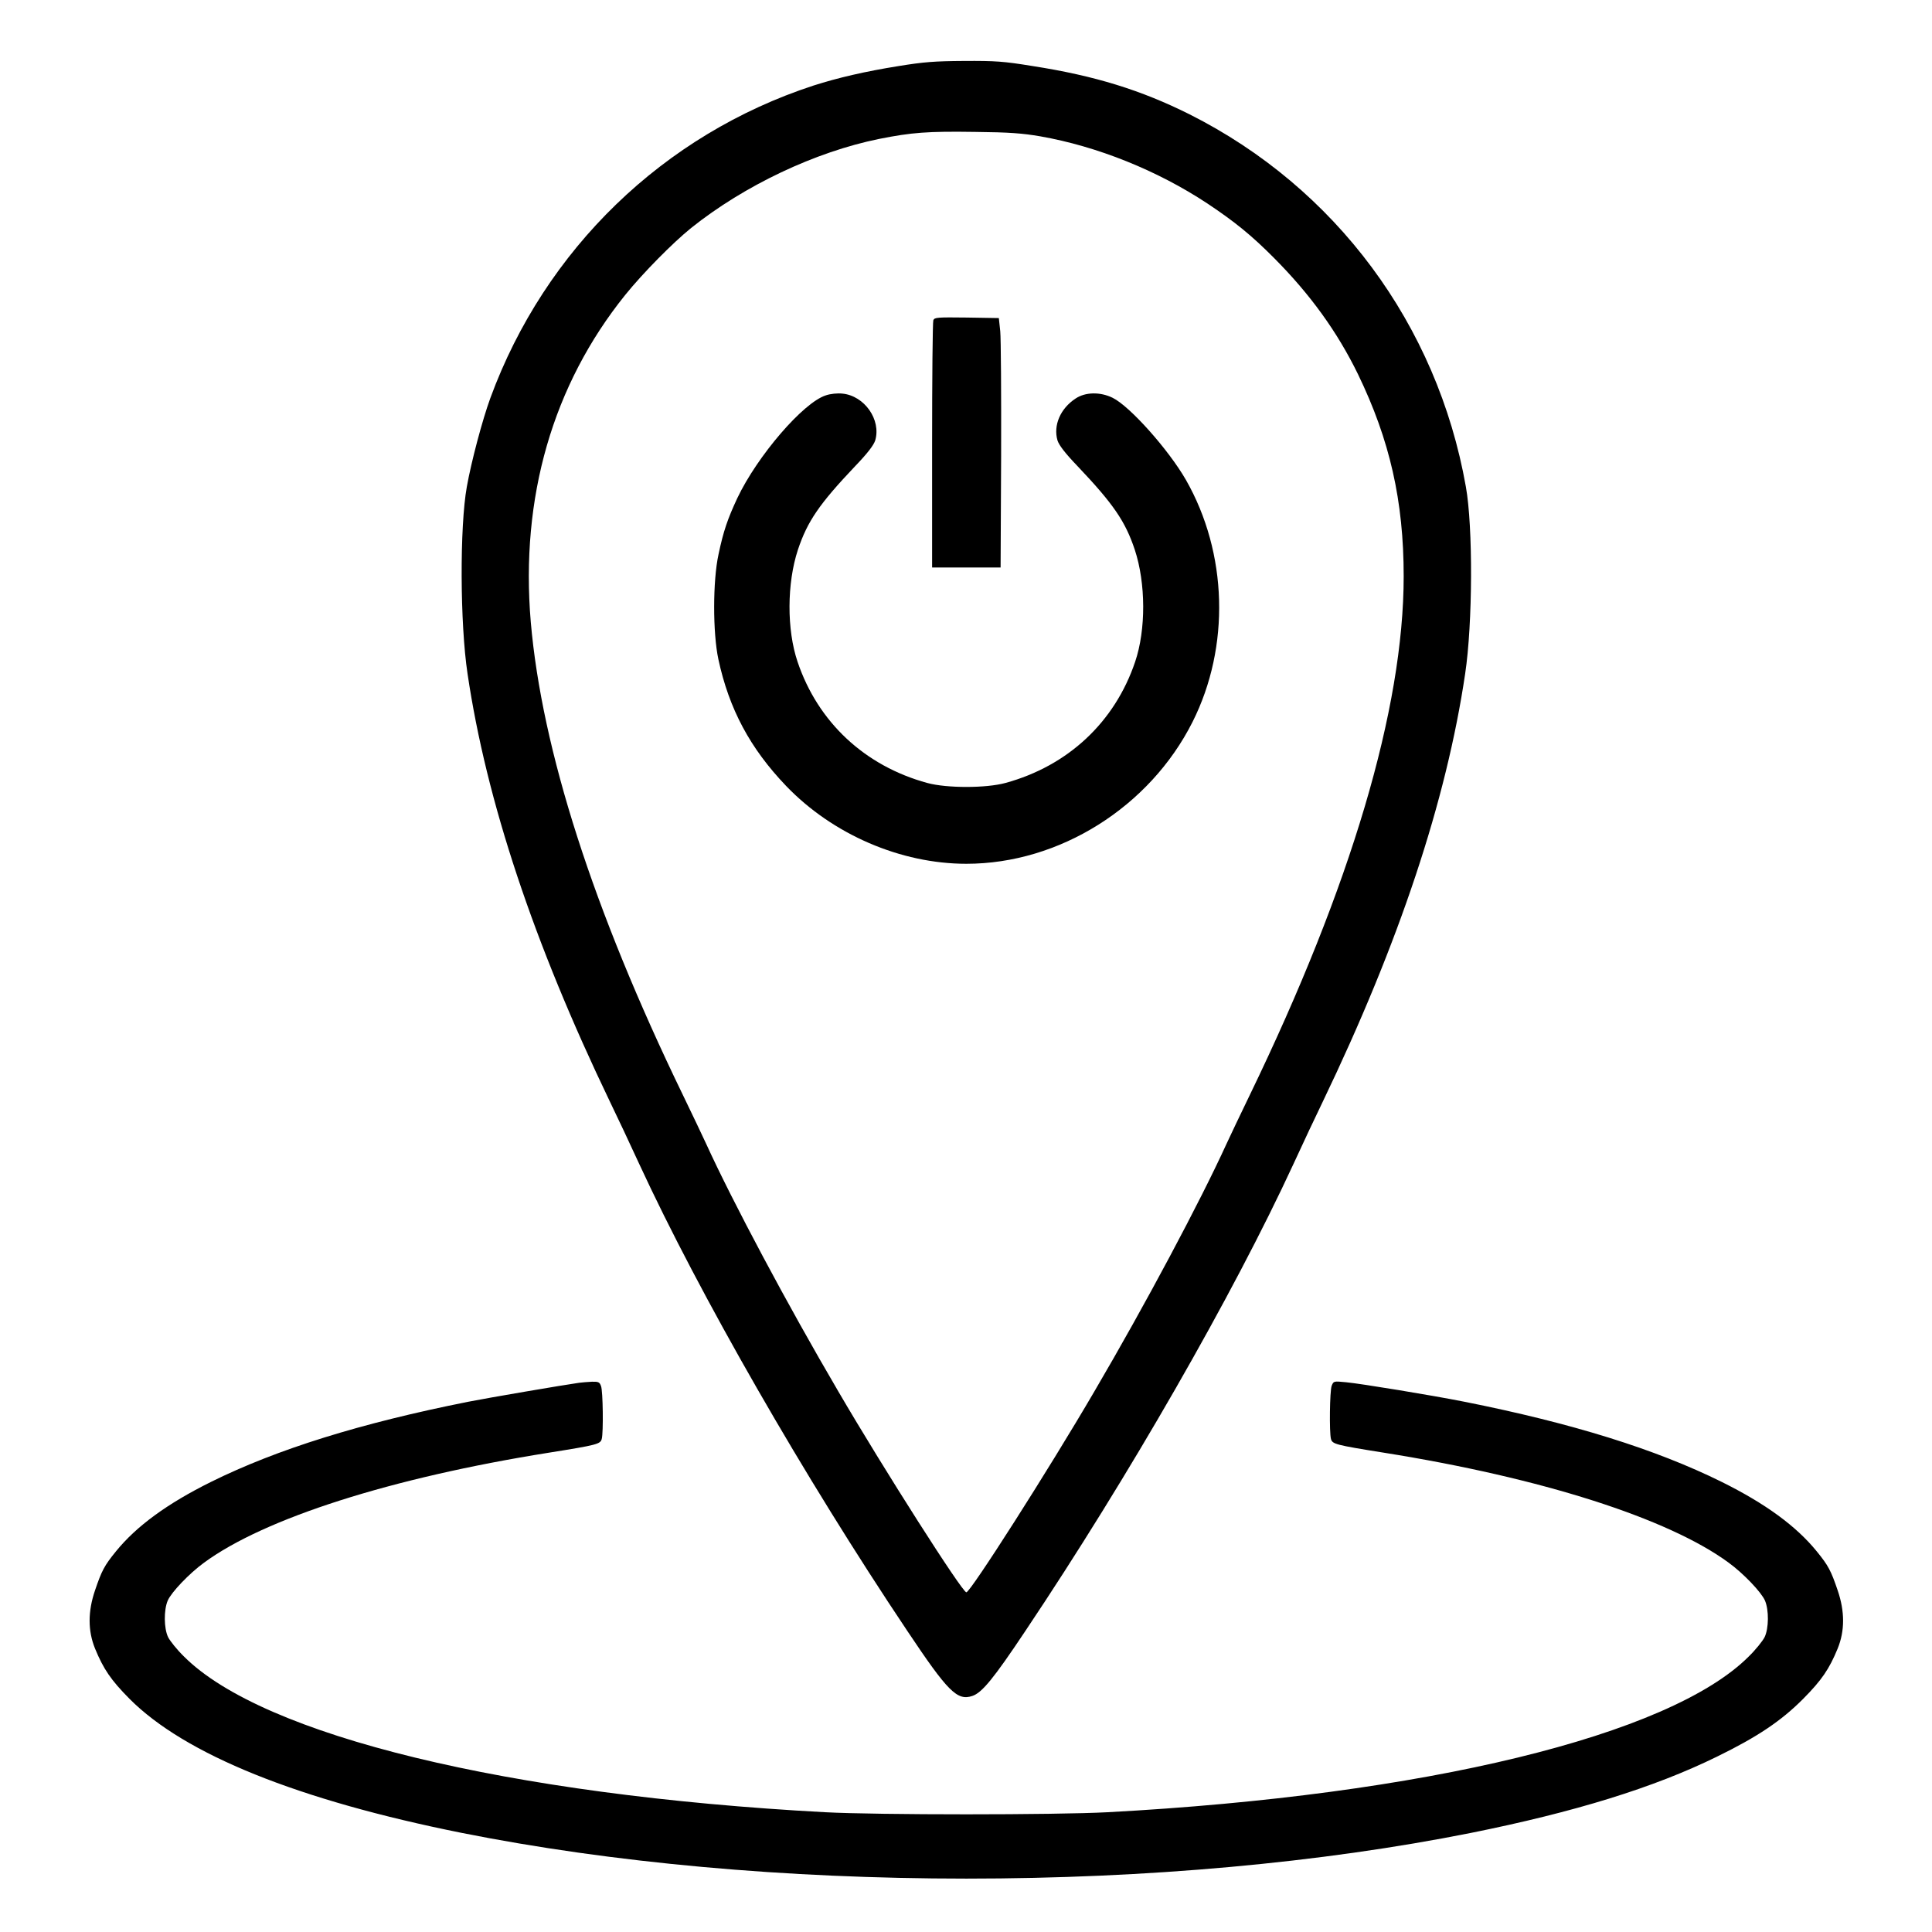 <?xml version="1.0" encoding="UTF-8" standalone="no"?>
<svg
   xmlns:dc="http://purl.org/dc/elements/1.1/"
   xmlns:cc="http://creativecommons.org/ns#"
   xmlns:rdf="http://www.w3.org/1999/02/22-rdf-syntax-ns#"
   xmlns:svg="http://www.w3.org/2000/svg"
   xmlns="http://www.w3.org/2000/svg"
   xmlns:sodipodi="http://sodipodi.sourceforge.net/DTD/sodipodi-0.dtd"
   xmlns:inkscape="http://www.inkscape.org/namespaces/inkscape"
   version="1.0"
   width="1100pt"
   height="1100pt"
   viewBox="0 0 1100 1100"
   preserveAspectRatio="xMidYMid meet"
   id="svg2"
   inkscape:version="0.91 r13725"
   sodipodi:docname="geoswitch7_margins.svg">
  <defs
     id="defs18" />
  <sodipodi:namedview
     pagecolor="#ffffff"
     bordercolor="#666666"
     borderopacity="1"
     objecttolerance="10"
     gridtolerance="10"
     guidetolerance="10"
     inkscape:pageopacity="0"
     inkscape:pageshadow="2"
     inkscape:window-width="1661"
     inkscape:window-height="890"
     id="namedview16"
     showgrid="false"
     units="pt"
     inkscape:zoom="0.18241546"
     inkscape:cx="625"
     inkscape:cy="646.875"
     inkscape:window-x="0"
     inkscape:window-y="0"
     inkscape:window-maximized="0"
     inkscape:current-layer="svg2" />
  <g
     transform="matrix(0.1,0,0,-0.1,51.2,1069.6)"
     id="g6"
     style="fill:#000000;stroke:none">
    <path
       d="m 4605,10320 c -194,-31 -347,-67 -485,-111 -854,-279 -1529,-932 -1840,-1779 -46,-126 -109,-364 -134,-505 -41,-227 -39,-780 4,-1065 107,-723 376,-1532 810,-2435 40,-82 115,-242 167,-355 345,-747 939,-1782 1527,-2660 231,-346 284,-399 370,-370 55,18 122,100 302,370 588,878 1182,1913 1527,2660 52,113 127,273 167,355 434,903 703,1712 810,2435 43,285 45,838 4,1065 -163,923 -742,1702 -1573,2120 -276,138 -540,220 -894,275 -166,27 -211,30 -390,29 -169,-1 -230,-6 -372,-29 z m 805,-400 c 325,-57 667,-194 953,-383 156,-104 252,-182 379,-310 207,-208 361,-422 478,-662 181,-374 260,-721 260,-1150 0,-753 -300,-1763 -875,-2951 -53,-110 -113,-235 -133,-279 -150,-329 -462,-915 -753,-1411 -261,-447 -706,-1144 -729,-1144 -23,0 -468,697 -729,1144 -291,496 -603,1082 -753,1411 -20,44 -80,169 -133,279 -510,1052 -802,1964 -865,2691 -60,708 125,1349 538,1862 101,125 270,296 375,381 303,242 706,433 1070,507 186,37 275,44 547,40 196,-2 270,-8 370,-25 z"
       id="path8"
       inkscape:connector-curvature="0" />
    <path
       d="m 4802,8873 c -4,-10 -7,-331 -7,-713 l 0,-695 195,0 195,0 3,635 c 1,349 -1,669 -5,710 l -8,75 -183,3 c -167,2 -183,1 -190,-15 z"
       id="path10"
       inkscape:connector-curvature="0" />
    <path
       d="m 4190,8445 c -129,-41 -390,-345 -504,-585 -55,-118 -79,-187 -107,-320 -33,-150 -33,-447 -1,-597 61,-284 181,-508 386,-722 265,-276 652,-443 1026,-443 530,0 1044,323 1288,808 215,428 200,961 -38,1378 -99,172 -319,419 -417,467 -71,35 -156,33 -211,-4 -87,-57 -128,-153 -103,-239 9,-27 42,-71 114,-146 204,-215 272,-314 326,-476 63,-191 64,-455 2,-638 -116,-344 -383,-593 -739,-690 -110,-30 -334,-30 -444,0 -356,97 -623,346 -739,690 -62,183 -61,447 2,638 54,162 122,261 326,476 72,75 105,119 114,146 35,118 -61,255 -187,267 -28,3 -68,-1 -94,-10 z"
       id="path12"
       inkscape:connector-curvature="0" />
    <path
       d="m 2785,2823 c -86,-12 -520,-86 -631,-108 C 1541,2593 1066,2445 690,2259 440,2135 265,2007 148,1863 82,1782 67,1753 29,1641 -12,1521 -12,1411 29,1310 77,1193 120,1130 225,1024 540,707 1185,447 2118,260 2971,90 3962,0 4990,0 c 1028,0 2019,90 2872,260 592,119 1043,258 1403,435 229,112 365,203 490,329 105,106 148,169 196,286 41,101 41,211 0,331 -38,112 -53,141 -119,222 -117,144 -292,272 -542,396 -376,186 -851,334 -1464,456 -186,37 -589,103 -673,111 -72,7 -72,7 -83,-20 -11,-29 -14,-266 -4,-303 8,-29 25,-34 301,-78 898,-143 1620,-374 1963,-626 85,-62 186,-168 207,-216 23,-54 22,-158 -2,-208 -11,-22 -51,-72 -90,-110 C 8995,814 7599,475 5795,378 5496,362 4484,362 4185,378 2381,475 985,814 535,1265 c -39,38 -79,88 -90,110 -24,50 -25,154 -2,208 21,48 122,154 207,216 343,252 1065,483 1963,626 276,44 293,49 301,78 10,36 7,274 -4,301 -8,23 -15,26 -52,25 -24,-1 -56,-4 -73,-6 z"
       id="path14"
       inkscape:connector-curvature="0" />
  </g>
</svg>
